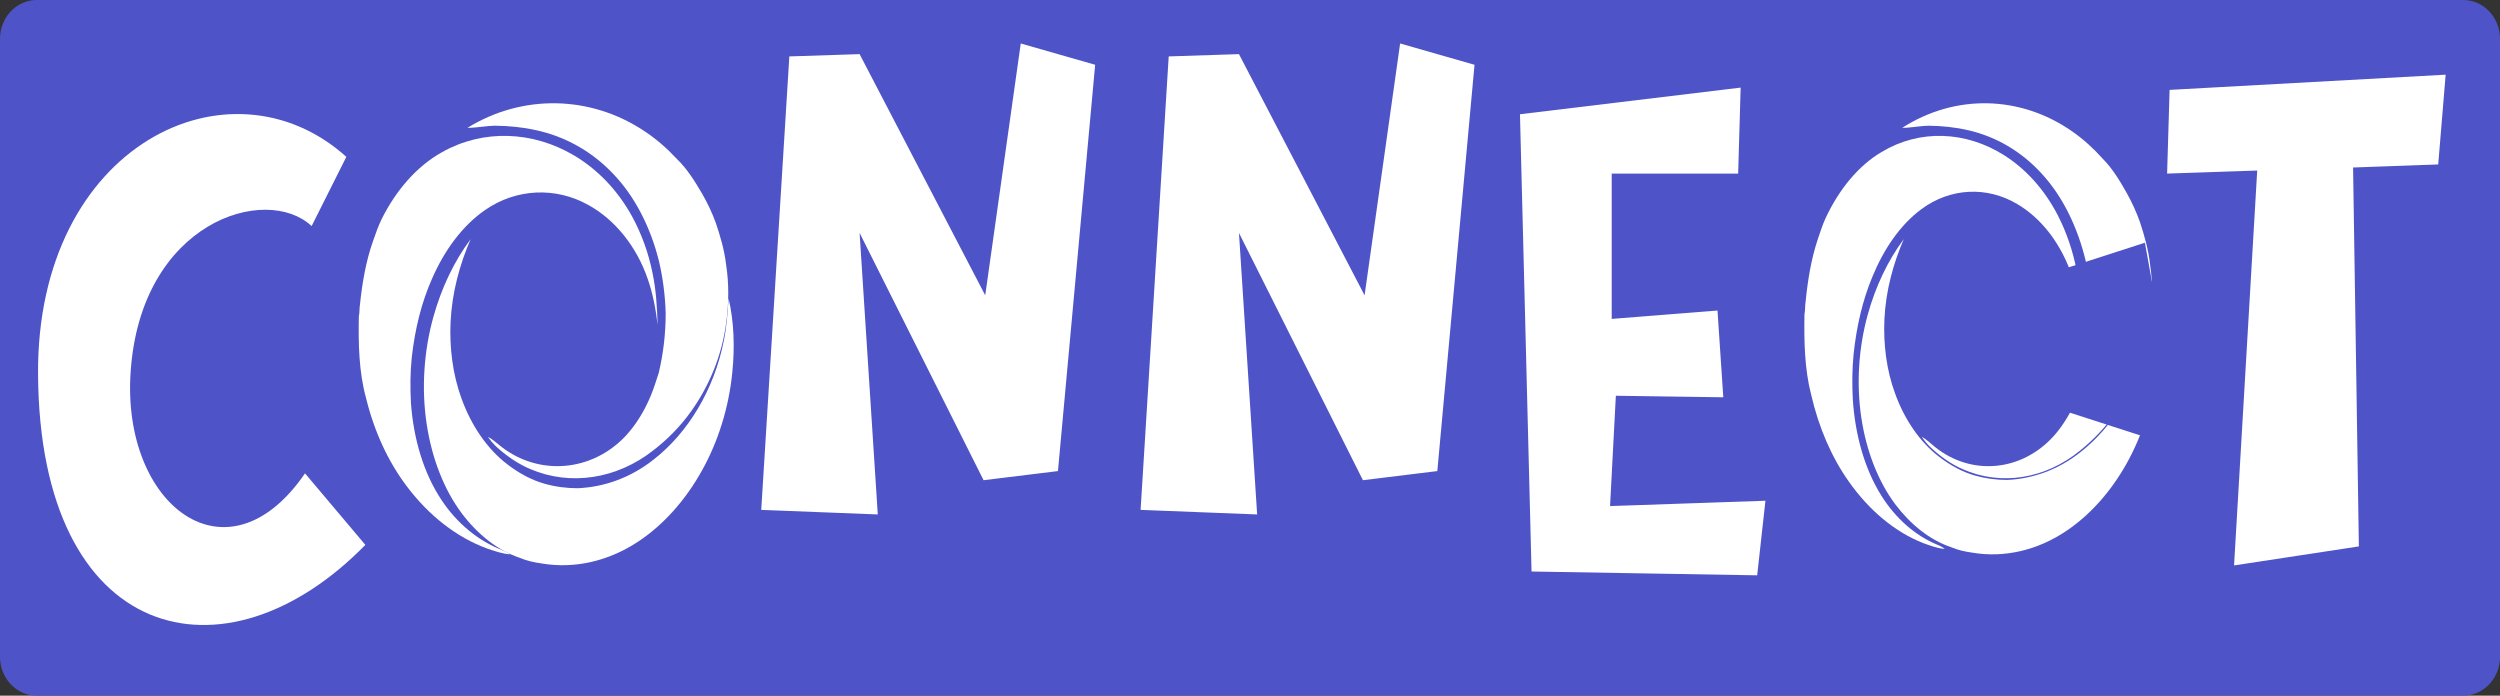 <svg width="460" height="128" viewBox="0 0 460 128" fill="none" xmlns="http://www.w3.org/2000/svg">
<rect x="0" y="0" width="460" height="128" fill="#333333" stroke="none"/>
<path d="M0 7.153C0 3.202 3.029 0 6.765 0H453.235C456.971 0 460 3.202 460 7.153V120.847C460 124.798 456.971 128 453.235 128H6.765C3.029 128 0 124.798 0 120.847V7.153Z" fill="#4E54C8"/>
<path d="M67.224 100.258C41.371 126.718 7.306 118.318 7.002 68.899C6.698 26.48 42.436 9.68 63.726 28.86L57.339 41.599C48.975 33.759 25.859 40.759 24.034 68.479C22.362 92.978 41.827 107.958 56.123 87.098L67.224 100.258ZM161.511 94.658L140.068 93.818L145.239 10.38L158.166 9.96L181.282 54.339L187.82 8L201.508 11.92L194.664 86.678L180.978 88.358L158.166 42.859L161.511 94.658ZM231.314 94.658L209.871 93.818L215.042 10.38L227.969 9.96L251.084 54.339L257.623 8L271.311 11.92L264.467 86.678L250.779 88.358L227.969 42.859L231.314 94.658ZM323.321 105.858L281.804 105.158L279.674 21.02L320.278 16.12L319.822 31.939H296.555V58.679L316.021 57.139L317.085 73.099L297.316 72.819L296.251 93.118L324.84 92.138L323.321 105.858ZM343.859 54.339C318.006 80.799 344.163 103.758 343.859 54.339C343.555 11.92 322.568 35.159 343.859 54.339C335.494 46.499 368.811 50.655 343.859 54.339C367.98 58.238 329.564 75.199 343.859 54.339ZM450 13.74L448.631 30.259L432.967 30.82L434.032 100.538L411.068 104.038L415.326 31.38L398.749 31.939L399.206 16.54L450 13.74Z" fill="white"/>
<path d="M386 21H331V114H386V21Z" fill="#4E54C8"/>
<path d="M350 23.527C359.728 17.267 371.756 17.507 381.317 24.2C383.307 25.593 385.177 27.27 386.886 29.192C388.668 30.968 390.071 33.285 391.385 35.632C392.304 37.298 393.12 39.061 393.774 40.929C394.602 43.44 395.324 46.036 395.626 48.753C396.147 52.259 396.098 55.886 395.635 59.399C394.874 65.474 392.579 71.121 389.448 75.684C387.514 78.516 385.221 80.906 382.75 82.892C376.383 88.11 368.199 89.485 361.068 86.299C358.994 85.379 357.049 84.007 355.268 82.35C354.661 81.774 354.1 81.117 353.616 80.367C354.489 80.854 355.246 81.608 356.049 82.256C362.686 87.582 371.918 86.829 377.887 80.231C379.672 78.228 381.137 75.758 382.242 73.051C382.83 71.618 383.277 70.1 383.745 68.597C384.558 65.051 384.963 61.345 384.965 57.645C384.875 54.419 384.484 51.203 383.792 48.104C382.327 41.911 379.573 36.191 375.74 32.029C371.894 27.759 367.098 25.091 362.144 23.962C359.777 23.412 357.371 23.164 354.966 23.135C353.306 23.14 351.66 23.524 350 23.527Z" fill="white"/>
<path d="M346.202 27.975C353.249 23.724 361.704 24.143 368.66 28.501C372.657 30.991 376.178 34.834 378.65 39.646C380.241 42.74 381.419 46.196 382.113 49.812C382.734 52.908 382.914 56.115 383 59.303C382.684 56.475 382.197 53.661 381.326 51.03C379.423 45.065 375.686 40.185 371.178 37.551C365.628 34.244 358.879 34.535 353.558 38.471C349.693 41.306 346.633 45.788 344.546 50.859C342.682 55.286 341.583 60.212 341.057 65.202C340.783 67.973 340.775 70.783 340.921 73.567C341.346 79.898 343.032 86.195 346.137 91.146C348.782 95.402 352.427 98.552 356.42 100.211C356.907 100.417 357.397 100.637 357.83 101C356.487 100.904 355.178 100.397 353.886 99.933C348.663 97.893 343.923 93.901 340.232 88.678C337.001 84.144 334.631 78.609 333.272 72.685C332.023 67.904 331.94 62.793 332.023 57.793C332.187 57.083 332.095 56.33 332.222 55.611C332.606 51.663 333.243 47.721 334.462 44.056C334.916 42.697 335.356 41.319 335.95 40.049C338.387 34.859 341.934 30.491 346.202 27.975Z" fill="white"/>
<path d="M343.662 57.905C345.09 52.731 347.356 47.943 350.3 44C348.342 48.505 346.983 53.523 346.733 58.716C346.518 63.351 347.121 68.075 348.653 72.285C350.382 77.138 353.231 81.315 356.779 84.031C358.838 85.623 361.078 86.851 363.422 87.509C365.358 88.058 367.34 88.309 369.32 88.307C374.071 88.104 378.804 86.399 382.865 83.147C388.825 78.479 393.511 70.874 395.25 62.047C395.761 59.591 395.918 57.05 396.093 54.526C397.074 58.785 397.203 63.32 396.749 67.709C396.135 74.02 394.209 80.067 391.342 85.201C388.451 90.4 384.62 94.715 380.24 97.665C374.939 101.254 368.793 102.701 362.868 101.681C361.564 101.503 360.26 101.212 359.013 100.686C355.121 99.377 351.57 96.542 348.758 92.827C345.498 88.49 343.379 82.813 342.488 76.882C341.541 70.573 341.994 63.944 343.662 57.905Z" fill="white"/>
<path d="M394.663 44.657L378.417 49.908L380.482 61.382L396.728 56.132L394.663 44.657Z" fill="#4E54C8"/>
<path d="M397.613 54.082L379.38 54.559L379.645 72.738L397.878 72.261L397.613 54.082Z" fill="#4E54C8"/>
<path d="M397.181 70.874L377.407 64.483L375.649 74.249L395.423 80.64L397.181 70.874Z" fill="#4E54C8"/>
<path d="M86 23.527C96.151 17.268 108.703 17.506 118.68 24.198C120.758 25.59 122.707 27.269 124.492 29.191C126.352 30.969 127.818 33.282 129.184 35.632C130.146 37.298 130.995 39.06 131.677 40.928C132.54 43.439 133.294 46.036 133.61 48.752C134.153 52.259 134.104 55.885 133.62 59.4C132.826 65.474 130.432 71.121 127.162 75.685C125.144 78.517 122.754 80.908 120.172 82.891C113.527 88.11 104.989 89.485 97.548 86.299C95.384 85.377 93.353 84.007 91.496 82.348C90.863 81.772 90.277 81.113 89.773 80.365C90.686 80.85 91.476 81.603 92.312 82.254C99.24 87.579 108.871 86.826 115.101 80.229C116.965 78.224 118.493 75.755 119.645 73.047C120.258 71.615 120.725 70.096 121.213 68.594C122.059 65.046 122.484 61.342 122.487 57.642C122.391 54.415 121.986 51.201 121.262 48.102C119.734 41.908 116.86 36.191 112.859 32.026C108.845 27.754 103.84 25.087 98.671 23.96C96.201 23.408 93.689 23.161 91.18 23.133C89.448 23.141 87.732 23.523 86 23.527Z" fill="white"/>
<path d="M81.317 28.014C88.914 23.707 98.034 24.132 105.536 28.547C109.847 31.07 113.642 34.964 116.309 39.837C118.026 42.971 119.296 46.474 120.044 50.136C120.714 53.275 120.906 56.525 121 59.754C120.66 56.888 120.134 54.039 119.195 51.371C117.144 45.33 113.113 40.382 108.251 37.715C102.263 34.365 94.986 34.659 89.251 38.648C85.082 41.522 81.782 46.06 79.532 51.198C77.522 55.682 76.337 60.675 75.768 65.73C75.471 68.538 75.464 71.383 75.619 74.204C76.077 80.617 77.896 86.997 81.247 92.015C84.099 96.326 88.029 99.518 92.336 101.199C92.861 101.409 93.39 101.632 93.858 102C92.41 101.901 90.999 101.389 89.605 100.918C83.971 98.849 78.859 94.806 74.879 89.516C71.397 84.924 68.837 79.316 67.372 73.312C66.025 68.468 65.934 63.289 66.025 58.222C66.2 57.504 66.103 56.74 66.237 56.013C66.652 52.011 67.339 48.018 68.655 44.305C69.144 42.926 69.618 41.53 70.258 40.246C72.888 34.989 76.714 30.566 81.317 28.014Z" fill="white"/>
<path d="M79.723 58.383C81.202 53.031 83.549 48.08 86.603 44C84.573 48.658 83.166 53.852 82.907 59.221C82.682 64.015 83.307 68.903 84.894 73.259C86.688 78.278 89.64 82.6 93.315 85.408C95.449 87.054 97.77 88.326 100.198 89.007C102.205 89.577 104.26 89.836 106.312 89.832C111.235 89.624 116.141 87.858 120.35 84.493C126.526 79.665 131.383 71.799 133.187 62.666C133.717 60.127 133.88 57.498 134.06 54.886C135.078 59.293 135.209 63.981 134.741 68.524C134.103 75.054 132.11 81.307 129.138 86.62C126.14 91.997 122.173 96.46 117.633 99.514C112.141 103.228 105.772 104.725 99.629 103.67C98.277 103.487 96.925 103.185 95.633 102.64C91.597 101.288 87.918 98.353 85.005 94.511C81.628 90.028 79.431 84.153 78.508 78.019C77.523 71.489 77.992 64.632 79.723 58.383Z" fill="white"/>
</svg>

